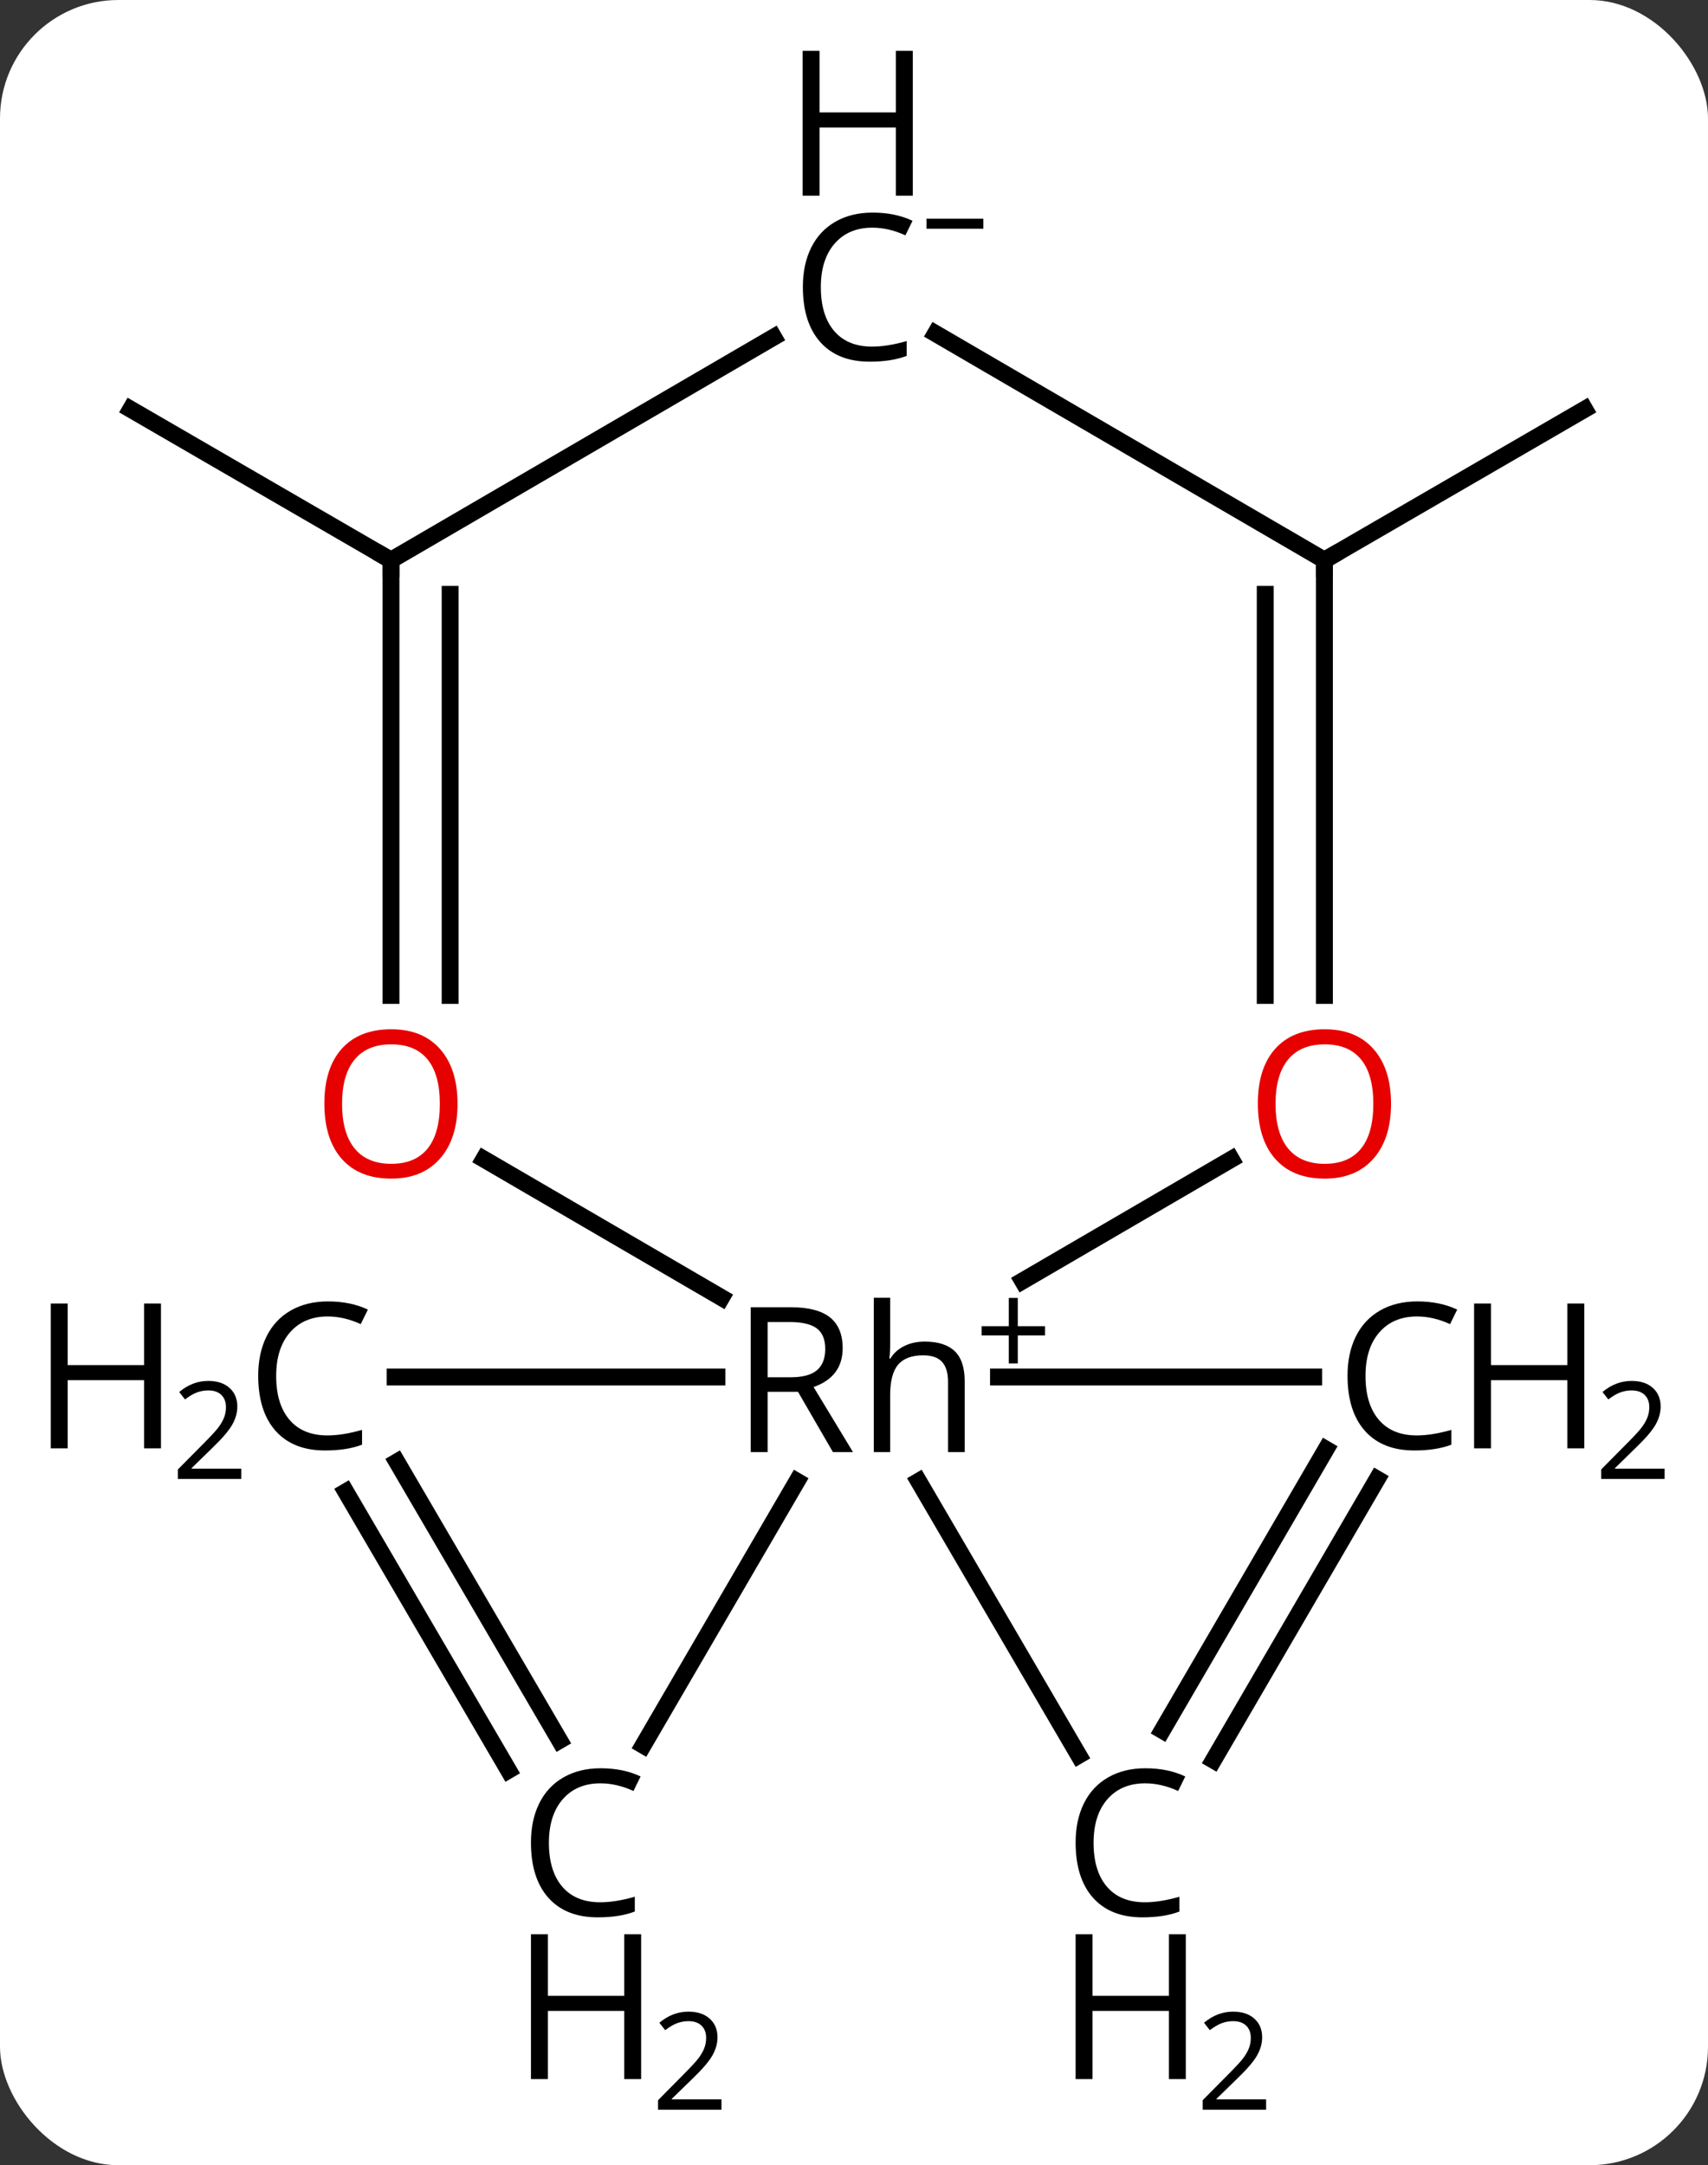 <svg width="101" viewBox="0 0 101 128" style="fill-opacity:1; color-rendering:auto; color-interpolation:auto; text-rendering:auto; stroke:black; stroke-linecap:square; stroke-miterlimit:10; shape-rendering:auto; stroke-opacity:1; fill:black; stroke-dasharray:none; font-weight:normal; stroke-width:1; font-family:'Open Sans'; font-style:normal; stroke-linejoin:miter; font-size:12; stroke-dashoffset:0; image-rendering:auto;" height="128" class="cas-substance-image" xmlns:xlink="http://www.w3.org/1999/xlink" xmlns="http://www.w3.org/2000/svg"><rect x="0" y="0" width="101" height="128" fill="#333333" stroke="none"/><svg class="cas-substance-single-component"><rect y="0" x="0" width="101" stroke="none" ry="7" rx="7" height="128" fill="white" class="cas-substance-group"/><svg y="0" x="0" width="101" viewBox="0 0 101 128" style="fill:black;" height="128" class="cas-substance-single-component-image"><svg><g><g transform="translate(829,716)" style="text-rendering:geometricPrecision; color-rendering:optimizeQuality; color-interpolation:linearRGB; stroke-linecap:butt; image-rendering:optimizeQuality;"><line y2="-682.884" y1="-691.806" x2="-750.682" x1="-735.289" style="fill:none;"/><line y2="-682.884" y1="-691.806" x2="-805.881" x1="-821.274" style="fill:none;"/><line y2="-647.467" y1="-640.278" x2="-756.189" x1="-768.529" style="fill:none;"/><line y2="-647.477" y1="-639.289" x2="-800.391" x1="-786.336" style="fill:none;"/><line y2="-634.596" y1="-634.596" x2="-805.635" x1="-786.608" style="fill:none;"/><line y2="-634.596" y1="-634.596" x2="-751.316" x1="-769.955" style="fill:none;"/><line y2="-612.233" y1="-628.432" x2="-765.213" x1="-774.679" style="fill:none;"/><line y2="-612.826" y1="-628.431" x2="-790.965" x1="-781.874" style="fill:none;"/><line y2="-682.884" y1="-657.153" x2="-750.682" x1="-750.682" style="fill:none;"/><line y2="-680.863" y1="-657.153" x2="-754.182" x1="-754.182" style="fill:none;"/><line y2="-682.884" y1="-657.153" x2="-805.881" x1="-805.881" style="fill:none;"/><line y2="-680.863" y1="-657.153" x2="-802.381" x1="-802.381" style="fill:none;"/><line y2="-611.35" y1="-627.81" x2="-798.932" x1="-808.551" style="fill:none;"/><line y2="-613.116" y1="-629.576" x2="-795.91" x1="-805.529" style="fill:none;"/><line y2="-613.707" y1="-630.322" x2="-760.269" x1="-750.59" style="fill:none;"/><line y2="-611.945" y1="-628.56" x2="-757.245" x1="-747.565" style="fill:none;"/><line y2="-696.283" y1="-682.884" x2="-773.68" x1="-750.682" style="fill:none;"/><line y2="-696.067" y1="-682.884" x2="-783.252" x1="-805.881" style="fill:none;"/><path style="stroke-linecap:square; stroke:none;" d="M-783.608 -633.721 L-783.608 -630.159 L-784.608 -630.159 L-784.608 -638.721 L-782.248 -638.721 Q-780.67 -638.721 -779.92 -638.12 Q-779.17 -637.518 -779.17 -636.3 Q-779.17 -634.612 -780.889 -634.003 L-778.561 -630.159 L-779.748 -630.159 L-781.811 -633.721 L-783.608 -633.721 ZM-783.608 -634.581 L-782.233 -634.581 Q-781.186 -634.581 -780.694 -634.995 Q-780.201 -635.409 -780.201 -636.253 Q-780.201 -637.096 -780.701 -637.471 Q-781.201 -637.846 -782.311 -637.846 L-783.608 -637.846 L-783.608 -634.581 ZM-772.94 -630.159 L-772.94 -634.315 Q-772.94 -635.096 -773.291 -635.487 Q-773.643 -635.878 -774.408 -635.878 Q-775.424 -635.878 -775.893 -635.323 Q-776.362 -634.768 -776.362 -633.518 L-776.362 -630.159 L-777.33 -630.159 L-777.33 -639.284 L-776.362 -639.284 L-776.362 -636.518 Q-776.362 -636.018 -776.408 -635.69 L-776.346 -635.69 Q-776.065 -636.159 -775.533 -636.425 Q-775.002 -636.69 -774.315 -636.69 Q-773.143 -636.69 -772.549 -636.128 Q-771.955 -635.565 -771.955 -634.346 L-771.955 -630.159 L-772.94 -630.159 Z"/><path style="stroke-linecap:square; stroke:none;" d="M-768.815 -637.6 L-767.205 -637.6 L-767.205 -637.053 L-768.815 -637.053 L-768.815 -635.396 L-769.346 -635.396 L-769.346 -637.053 L-770.955 -637.053 L-770.955 -637.6 L-769.346 -637.6 L-769.346 -639.271 L-768.815 -639.271 L-768.815 -637.6 Z"/></g><g transform="translate(829,716)" style="fill:rgb(230,0,0); text-rendering:geometricPrecision; color-rendering:optimizeQuality; image-rendering:optimizeQuality; font-family:'Open Sans'; stroke:rgb(230,0,0); color-interpolation:linearRGB;"><path style="stroke:none;" d="M-746.744 -650.746 Q-746.744 -648.684 -747.783 -647.504 Q-748.822 -646.324 -750.666 -646.324 Q-752.557 -646.324 -753.588 -647.488 Q-754.619 -648.653 -754.619 -650.762 Q-754.619 -652.856 -753.588 -654.004 Q-752.557 -655.153 -750.666 -655.153 Q-748.807 -655.153 -747.776 -653.981 Q-746.744 -652.809 -746.744 -650.746 ZM-753.572 -650.746 Q-753.572 -649.012 -752.83 -648.106 Q-752.088 -647.199 -750.666 -647.199 Q-749.244 -647.199 -748.518 -648.098 Q-747.791 -648.996 -747.791 -650.746 Q-747.791 -652.481 -748.518 -653.371 Q-749.244 -654.262 -750.666 -654.262 Q-752.088 -654.262 -752.83 -653.363 Q-753.572 -652.465 -753.572 -650.746 Z"/><path style="stroke:none;" d="M-801.944 -650.746 Q-801.944 -648.684 -802.983 -647.504 Q-804.022 -646.324 -805.866 -646.324 Q-807.756 -646.324 -808.788 -647.488 Q-809.819 -648.653 -809.819 -650.762 Q-809.819 -652.856 -808.788 -654.004 Q-807.756 -655.153 -805.866 -655.153 Q-804.006 -655.153 -802.975 -653.981 Q-801.944 -652.809 -801.944 -650.746 ZM-808.772 -650.746 Q-808.772 -649.012 -808.03 -648.106 Q-807.288 -647.199 -805.866 -647.199 Q-804.444 -647.199 -803.717 -648.098 Q-802.991 -648.996 -802.991 -650.746 Q-802.991 -652.481 -803.717 -653.371 Q-804.444 -654.262 -805.866 -654.262 Q-807.288 -654.262 -808.03 -653.363 Q-808.772 -652.465 -808.772 -650.746 Z"/><path style="fill:black; stroke:none;" d="M-809.622 -638.175 Q-811.028 -638.175 -811.849 -637.237 Q-812.669 -636.3 -812.669 -634.659 Q-812.669 -632.987 -811.88 -632.065 Q-811.091 -631.143 -809.638 -631.143 Q-808.731 -631.143 -807.591 -631.471 L-807.591 -630.596 Q-808.481 -630.253 -809.778 -630.253 Q-811.669 -630.253 -812.7 -631.409 Q-813.731 -632.565 -813.731 -634.675 Q-813.731 -636.003 -813.239 -636.995 Q-812.747 -637.987 -811.81 -638.526 Q-810.872 -639.065 -809.606 -639.065 Q-808.263 -639.065 -807.247 -638.581 L-807.669 -637.721 Q-808.653 -638.175 -809.622 -638.175 Z"/><path style="fill:black; stroke:none;" d="M-819.481 -630.378 L-820.481 -630.378 L-820.481 -634.409 L-824.997 -634.409 L-824.997 -630.378 L-825.997 -630.378 L-825.997 -638.94 L-824.997 -638.94 L-824.997 -635.3 L-820.481 -635.3 L-820.481 -638.94 L-819.481 -638.94 L-819.481 -630.378 Z"/><path style="fill:black; stroke:none;" d="M-814.731 -628.568 L-818.481 -628.568 L-818.481 -629.131 L-816.981 -630.646 Q-816.294 -631.334 -816.075 -631.631 Q-815.856 -631.928 -815.747 -632.209 Q-815.638 -632.49 -815.638 -632.818 Q-815.638 -633.271 -815.911 -633.537 Q-816.185 -633.803 -816.685 -633.803 Q-817.028 -633.803 -817.349 -633.686 Q-817.669 -633.568 -818.06 -633.271 L-818.403 -633.709 Q-817.622 -634.365 -816.685 -634.365 Q-815.888 -634.365 -815.427 -633.951 Q-814.966 -633.537 -814.966 -632.85 Q-814.966 -632.303 -815.271 -631.771 Q-815.575 -631.24 -816.419 -630.428 L-817.669 -629.209 L-817.669 -629.178 L-814.731 -629.178 L-814.731 -628.568 Z"/><path style="fill:black; stroke:none;" d="M-745.207 -638.175 Q-746.613 -638.175 -747.433 -637.237 Q-748.253 -636.3 -748.253 -634.659 Q-748.253 -632.987 -747.464 -632.065 Q-746.675 -631.143 -745.222 -631.143 Q-744.316 -631.143 -743.175 -631.471 L-743.175 -630.596 Q-744.066 -630.253 -745.363 -630.253 Q-747.253 -630.253 -748.285 -631.409 Q-749.316 -632.565 -749.316 -634.675 Q-749.316 -636.003 -748.824 -636.995 Q-748.332 -637.987 -747.394 -638.526 Q-746.457 -639.065 -745.191 -639.065 Q-743.847 -639.065 -742.832 -638.581 L-743.253 -637.721 Q-744.238 -638.175 -745.207 -638.175 Z"/><path style="fill:black; stroke:none;" d="M-735.316 -630.378 L-736.316 -630.378 L-736.316 -634.409 L-740.832 -634.409 L-740.832 -630.378 L-741.832 -630.378 L-741.832 -638.94 L-740.832 -638.94 L-740.832 -635.3 L-736.316 -635.3 L-736.316 -638.94 L-735.316 -638.94 L-735.316 -630.378 Z"/><path style="fill:black; stroke:none;" d="M-730.566 -628.568 L-734.316 -628.568 L-734.316 -629.131 L-732.816 -630.646 Q-732.128 -631.334 -731.91 -631.631 Q-731.691 -631.928 -731.582 -632.209 Q-731.472 -632.49 -731.472 -632.818 Q-731.472 -633.271 -731.746 -633.537 Q-732.019 -633.803 -732.519 -633.803 Q-732.863 -633.803 -733.183 -633.686 Q-733.503 -633.568 -733.894 -633.271 L-734.238 -633.709 Q-733.457 -634.365 -732.519 -634.365 Q-731.722 -634.365 -731.261 -633.951 Q-730.8 -633.537 -730.8 -632.85 Q-730.8 -632.303 -731.105 -631.771 Q-731.41 -631.24 -732.253 -630.428 L-733.503 -629.209 L-733.503 -629.178 L-730.566 -629.178 L-730.566 -628.568 Z"/><path style="fill:black; stroke:none;" d="M-761.286 -610.575 Q-762.692 -610.575 -763.513 -609.638 Q-764.333 -608.7 -764.333 -607.059 Q-764.333 -605.388 -763.544 -604.466 Q-762.755 -603.544 -761.302 -603.544 Q-760.395 -603.544 -759.255 -603.872 L-759.255 -602.997 Q-760.145 -602.653 -761.442 -602.653 Q-763.333 -602.653 -764.364 -603.809 Q-765.395 -604.966 -765.395 -607.075 Q-765.395 -608.403 -764.903 -609.395 Q-764.411 -610.388 -763.473 -610.927 Q-762.536 -611.466 -761.27 -611.466 Q-759.927 -611.466 -758.911 -610.981 L-759.333 -610.122 Q-760.317 -610.575 -761.286 -610.575 Z"/><path style="fill:black; stroke:none;" d="M-758.88 -593.091 L-759.88 -593.091 L-759.88 -597.122 L-764.395 -597.122 L-764.395 -593.091 L-765.395 -593.091 L-765.395 -601.653 L-764.395 -601.653 L-764.395 -598.013 L-759.88 -598.013 L-759.88 -601.653 L-758.88 -601.653 L-758.88 -593.091 Z"/><path style="fill:black; stroke:none;" d="M-754.13 -591.281 L-757.88 -591.281 L-757.88 -591.844 L-756.38 -593.359 Q-755.692 -594.047 -755.473 -594.344 Q-755.255 -594.641 -755.145 -594.922 Q-755.036 -595.203 -755.036 -595.531 Q-755.036 -595.984 -755.309 -596.25 Q-755.583 -596.516 -756.083 -596.516 Q-756.427 -596.516 -756.747 -596.398 Q-757.067 -596.281 -757.458 -595.984 L-757.802 -596.422 Q-757.02 -597.078 -756.083 -597.078 Q-755.286 -597.078 -754.825 -596.664 Q-754.364 -596.25 -754.364 -595.562 Q-754.364 -595.016 -754.669 -594.484 Q-754.973 -593.953 -755.817 -593.141 L-757.067 -591.922 L-757.067 -591.891 L-754.13 -591.891 L-754.13 -591.281 Z"/><path style="fill:black; stroke:none;" d="M-793.494 -610.575 Q-794.9 -610.575 -795.72 -609.638 Q-796.541 -608.7 -796.541 -607.059 Q-796.541 -605.388 -795.751 -604.466 Q-794.962 -603.544 -793.509 -603.544 Q-792.603 -603.544 -791.462 -603.872 L-791.462 -602.997 Q-792.353 -602.653 -793.65 -602.653 Q-795.541 -602.653 -796.572 -603.809 Q-797.603 -604.966 -797.603 -607.075 Q-797.603 -608.403 -797.111 -609.395 Q-796.619 -610.388 -795.681 -610.927 Q-794.744 -611.466 -793.478 -611.466 Q-792.134 -611.466 -791.119 -610.981 L-791.541 -610.122 Q-792.525 -610.575 -793.494 -610.575 Z"/><path style="fill:black; stroke:none;" d="M-791.087 -593.091 L-792.087 -593.091 L-792.087 -597.122 L-796.603 -597.122 L-796.603 -593.091 L-797.603 -593.091 L-797.603 -601.653 L-796.603 -601.653 L-796.603 -598.013 L-792.087 -598.013 L-792.087 -601.653 L-791.087 -601.653 L-791.087 -593.091 Z"/><path style="fill:black; stroke:none;" d="M-786.337 -591.281 L-790.087 -591.281 L-790.087 -591.844 L-788.587 -593.359 Q-787.9 -594.047 -787.681 -594.344 Q-787.462 -594.641 -787.353 -594.922 Q-787.244 -595.203 -787.244 -595.531 Q-787.244 -595.984 -787.517 -596.25 Q-787.791 -596.516 -788.291 -596.516 Q-788.634 -596.516 -788.955 -596.398 Q-789.275 -596.281 -789.666 -595.984 L-790.009 -596.422 Q-789.228 -597.078 -788.291 -597.078 Q-787.494 -597.078 -787.033 -596.664 Q-786.572 -596.25 -786.572 -595.562 Q-786.572 -595.016 -786.876 -594.484 Q-787.181 -593.953 -788.025 -593.141 L-789.275 -591.922 L-789.275 -591.891 L-786.337 -591.891 L-786.337 -591.281 Z"/></g><g transform="translate(829,716)" style="stroke-linecap:butt; font-size:8.4px; text-rendering:geometricPrecision; color-rendering:optimizeQuality; image-rendering:optimizeQuality; font-family:'Open Sans'; color-interpolation:linearRGB; stroke-miterlimit:5;"><path style="fill:none;" d="M-750.682 -682.384 L-750.682 -682.884 L-750.249 -683.134"/><path style="fill:none;" d="M-805.881 -682.384 L-805.881 -682.884 L-806.314 -683.134"/><path style="stroke:none;" d="M-777.414 -702.541 Q-778.821 -702.541 -779.641 -701.604 Q-780.461 -700.666 -780.461 -699.025 Q-780.461 -697.354 -779.672 -696.432 Q-778.883 -695.51 -777.43 -695.51 Q-776.524 -695.51 -775.383 -695.838 L-775.383 -694.963 Q-776.274 -694.619 -777.571 -694.619 Q-779.461 -694.619 -780.492 -695.775 Q-781.524 -696.932 -781.524 -699.041 Q-781.524 -700.369 -781.032 -701.361 Q-780.539 -702.354 -779.602 -702.893 Q-778.664 -703.432 -777.399 -703.432 Q-776.055 -703.432 -775.039 -702.947 L-775.461 -702.088 Q-776.446 -702.541 -777.414 -702.541 Z"/><path style="stroke:none;" d="M-775.024 -704.432 L-776.024 -704.432 L-776.024 -708.463 L-780.539 -708.463 L-780.539 -704.432 L-781.539 -704.432 L-781.539 -712.994 L-780.539 -712.994 L-780.539 -709.354 L-776.024 -709.354 L-776.024 -712.994 L-775.024 -712.994 L-775.024 -704.432 Z"/><path style="stroke:none;" d="M-774.211 -702.479 L-774.211 -703.072 L-770.852 -703.072 L-770.852 -702.479 L-774.211 -702.479 Z"/></g></g></svg></svg></svg></svg>